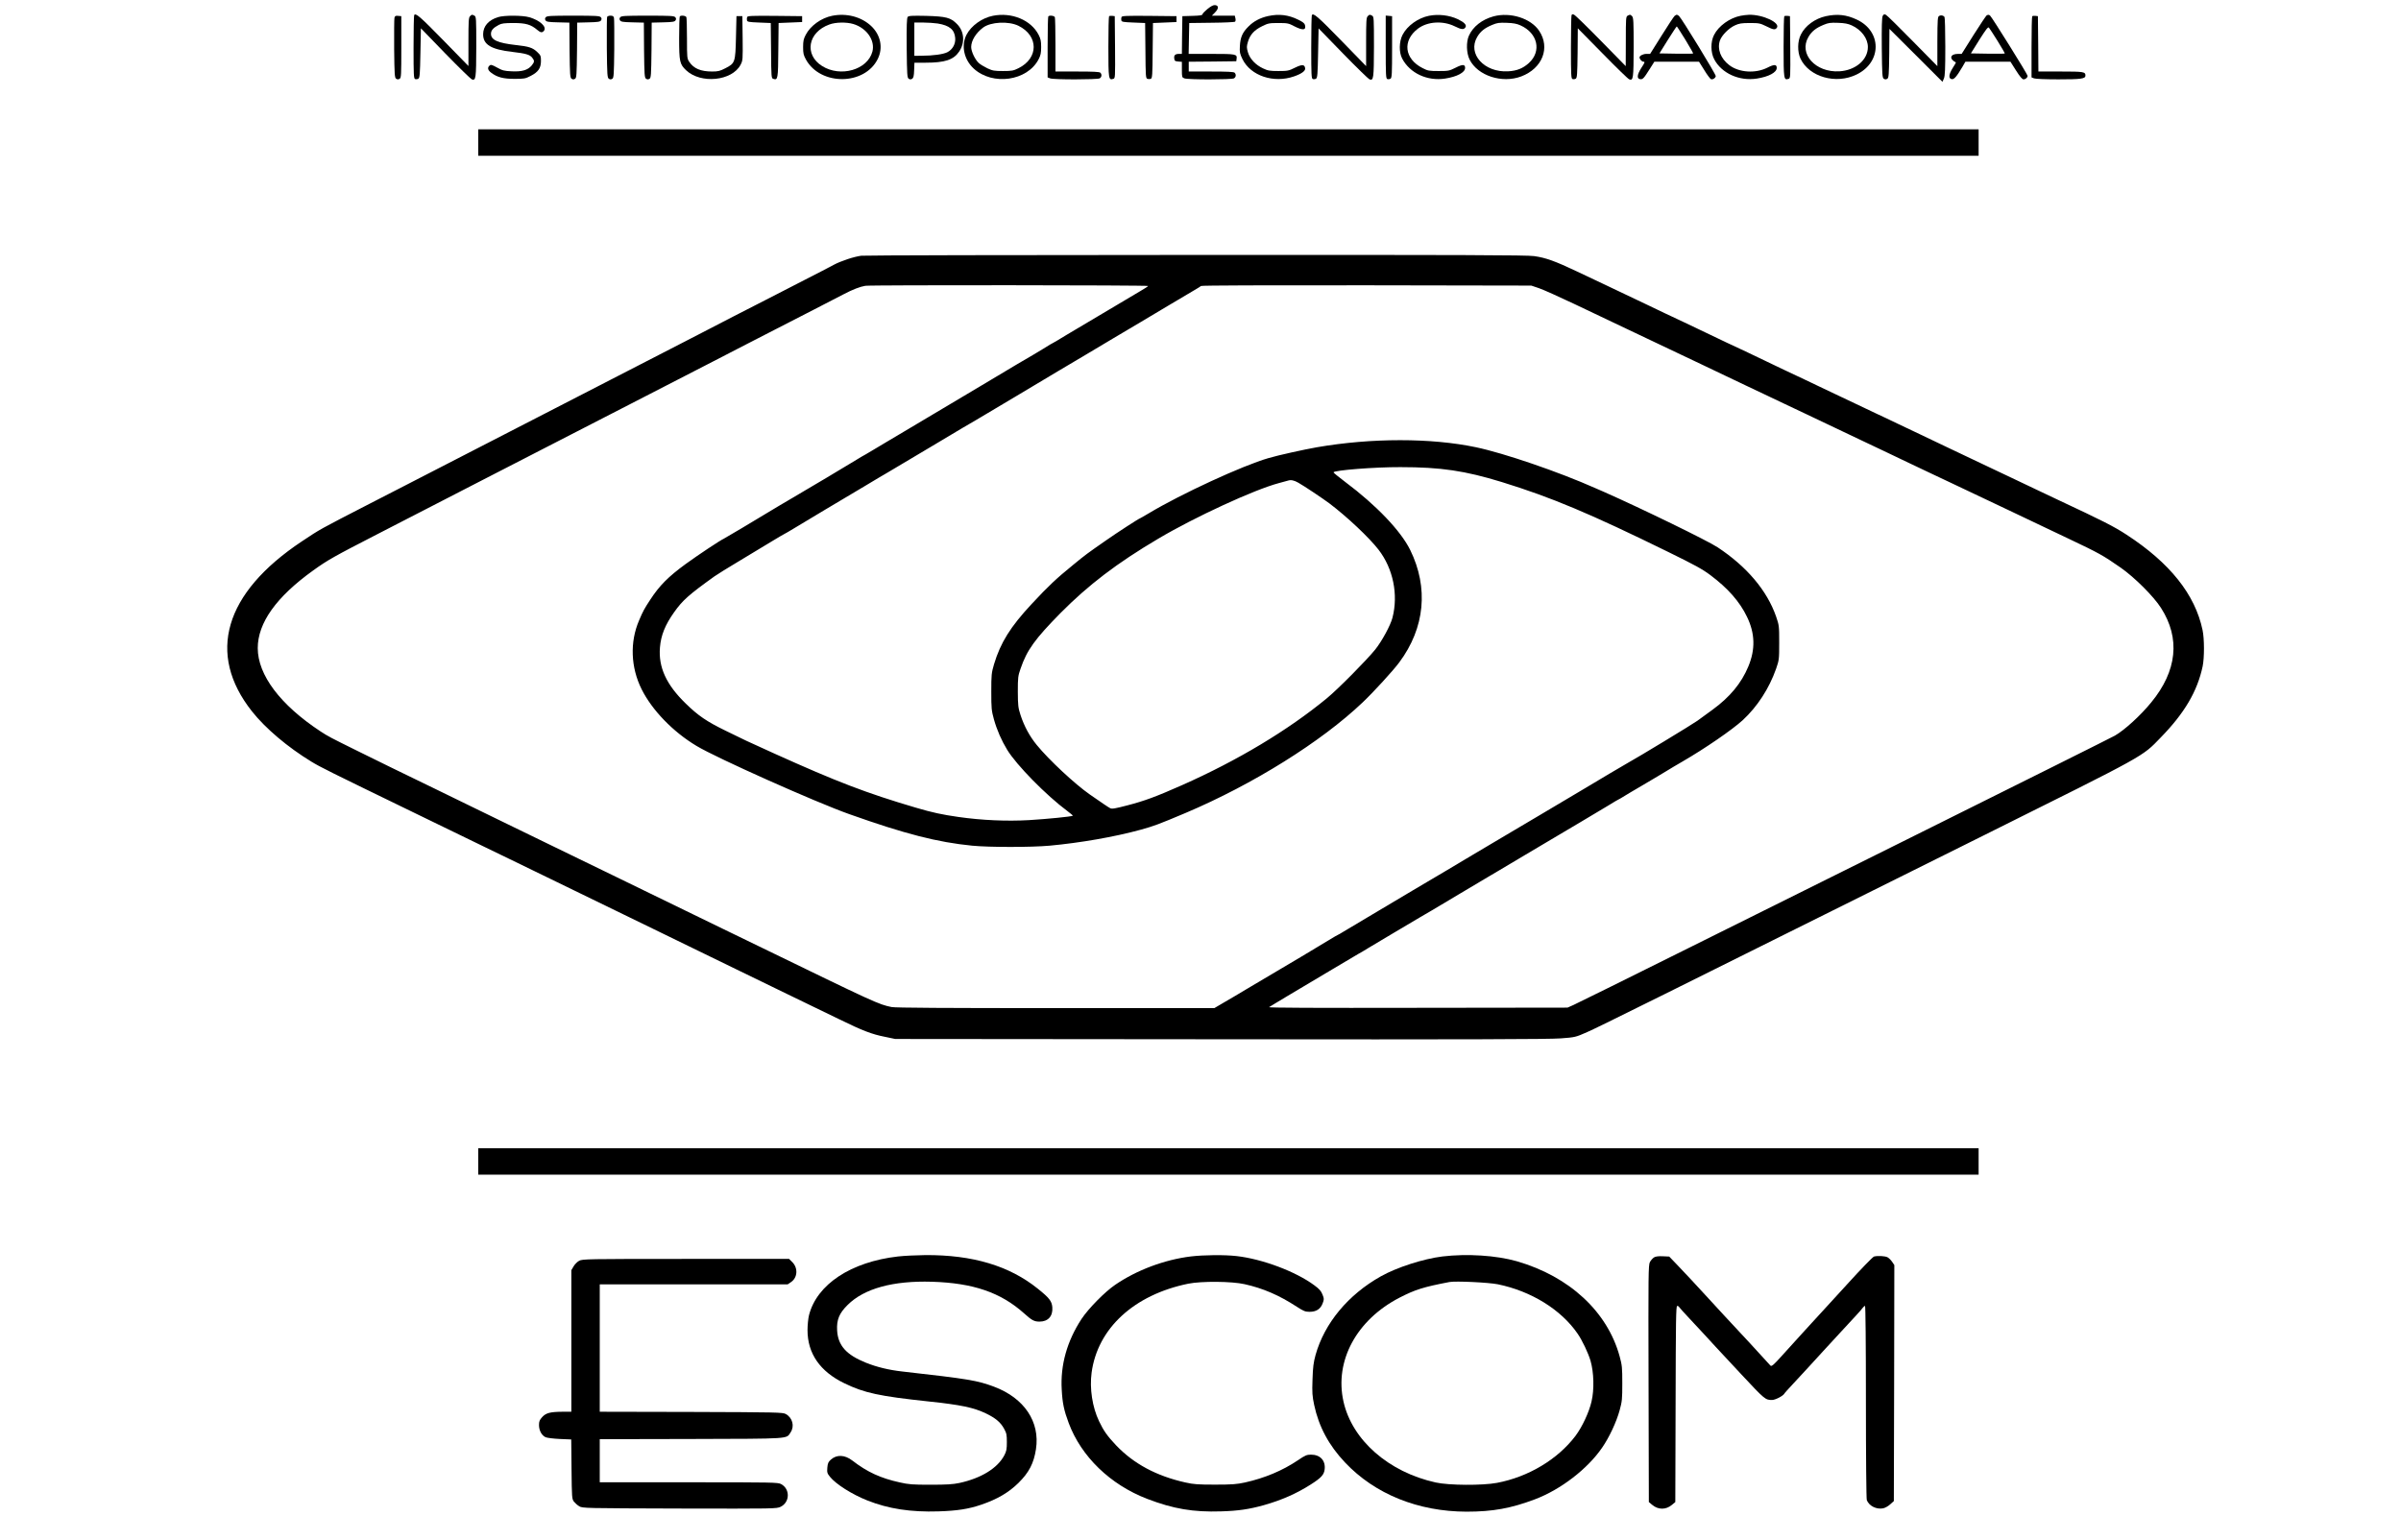 <?xml version="1.0" standalone="no"?>
<!DOCTYPE svg PUBLIC "-//W3C//DTD SVG 20010904//EN"
 "http://www.w3.org/TR/2001/REC-SVG-20010904/DTD/svg10.dtd">
<svg version="1.0" xmlns="http://www.w3.org/2000/svg"
 width="2450pt" height="1572pt" viewBox="0 0 2450 1572"
 preserveAspectRatio="xMidYMid meet">

<g transform="translate(0,1572) scale(0.1,-0.1)"
fill="#000000" stroke="none">
<path d="M12322 15629 c-29 -24 -52 -48 -52 -55 0 -10 -27 -14 -102 -16 l-103
-3 -3 -192 -2 -193 -28 0 c-40 0 -54 -13 -50 -46 3 -26 7 -29 41 -32 l37 -3 0
-80 c0 -76 1 -80 26 -89 35 -14 480 -13 505 0 21 12 25 40 7 58 -9 9 -76 12
-240 12 l-228 0 0 50 0 50 243 2 242 3 3 23 c7 50 -3 52 -254 52 l-235 0 3
158 3 157 230 3 c126 1 233 6 238 11 5 5 7 21 3 35 l-6 26 -117 0 -117 0 33
34 c38 39 38 70 0 74 -18 2 -41 -10 -77 -39z"/>
<path d="M4226 15564 c-3 -9 -6 -157 -6 -330 0 -282 2 -315 16 -321 9 -3 24
-2 33 4 14 9 17 45 21 262 l5 252 249 -257 c137 -141 259 -259 270 -264 42
-15 45 6 46 332 0 294 -1 308 -19 318 -25 13 -27 13 -45 -6 -14 -13 -16 -51
-16 -262 l0 -246 -246 252 c-249 255 -296 296 -308 266z"/>
<path d="M13386 15564 c-3 -9 -6 -157 -6 -330 0 -282 2 -315 16 -321 9 -3 24
-2 33 4 14 9 17 45 21 262 l5 251 249 -256 c137 -141 259 -259 270 -264 42
-15 45 6 46 332 0 294 -1 308 -19 318 -25 13 -27 13 -45 -6 -14 -13 -16 -51
-16 -262 l0 -247 -246 253 c-248 255 -296 296 -308 266z"/>
<path d="M16036 15564 c-3 -9 -6 -157 -6 -330 0 -282 2 -315 16 -321 9 -3 24
-2 33 4 14 9 16 43 19 262 l2 252 252 -256 c139 -142 261 -261 273 -265 41
-15 44 7 45 327 0 261 -2 304 -16 317 -18 19 -20 19 -45 6 -18 -10 -19 -24
-19 -263 l-1 -252 -252 257 c-138 141 -262 262 -274 267 -16 8 -22 7 -27 -5z"/>
<path d="M19211 15557 c-8 -16 -11 -108 -9 -326 3 -277 5 -305 21 -315 12 -8
22 -8 35 0 15 10 17 36 20 260 l2 249 271 -270 270 -270 15 34 c11 26 14 95
14 325 0 160 -4 296 -8 302 -11 17 -35 22 -54 12 -16 -8 -18 -31 -19 -261 l0
-252 -252 256 c-139 142 -261 262 -273 268 -18 8 -23 6 -33 -12z"/>
<path d="M8492 15559 c-111 -22 -222 -101 -270 -194 -22 -41 -27 -64 -27 -125
0 -65 4 -82 29 -128 149 -269 600 -265 733 7 56 113 29 245 -68 336 -101 94
-250 133 -397 104z m215 -84 c137 -41 225 -168 195 -282 -50 -186 -325 -265
-513 -147 -185 116 -146 345 74 424 64 24 174 26 244 5z"/>
<path d="M10132 15559 c-111 -22 -222 -101 -270 -194 -56 -110 -26 -253 74
-345 193 -177 547 -127 662 95 21 41 26 64 26 125 0 61 -5 84 -26 125 -78 151
-274 232 -466 194z m260 -102 c208 -102 208 -332 -1 -434 -50 -25 -67 -28
-156 -28 -89 0 -107 3 -160 28 -33 16 -73 40 -89 55 -37 35 -76 117 -76 162 0
65 48 143 121 198 78 59 260 68 361 19z"/>
<path d="M12940 15556 c-79 -17 -148 -53 -200 -106 -62 -61 -83 -110 -88 -198
-4 -66 -1 -79 27 -137 84 -169 317 -247 525 -175 76 26 118 56 114 83 -6 40
-30 42 -104 6 -64 -32 -75 -34 -169 -34 -87 0 -107 3 -157 27 -77 36 -134 97
-154 164 -14 49 -14 59 0 107 21 72 64 120 144 159 62 31 74 33 167 33 93 0
104 -2 162 -33 88 -45 123 -41 109 13 -4 17 -24 33 -69 54 -100 50 -197 61
-307 37z"/>
<path d="M14582 15559 c-111 -22 -222 -101 -270 -194 -36 -69 -38 -179 -4
-243 79 -150 257 -232 438 -204 123 19 204 63 204 109 0 38 -26 38 -97 2 -64
-32 -72 -34 -172 -34 -98 0 -111 2 -165 30 -186 94 -208 280 -48 402 97 74
254 84 375 25 71 -35 93 -37 111 -10 14 23 -13 51 -78 82 -87 41 -197 54 -294
35z"/>
<path d="M15240 15553 c-117 -32 -209 -104 -251 -197 -29 -64 -26 -178 7 -244
82 -165 331 -246 527 -172 216 82 298 292 183 465 -85 128 -294 194 -466 148z
m275 -92 c177 -79 218 -265 85 -385 -60 -54 -121 -79 -211 -84 -243 -14 -417
178 -316 350 33 57 76 92 154 124 50 21 70 24 148 21 66 -2 103 -9 140 -26z"/>
<path d="M17088 15558 c-8 -7 -68 -97 -132 -200 l-118 -188 -38 0 c-33 0 -70
-19 -70 -36 0 -18 24 -44 40 -44 17 0 15 -8 -21 -62 -44 -69 -49 -111 -13
-116 27 -4 37 7 97 102 l48 76 228 0 228 0 54 -86 c29 -48 60 -89 68 -92 17
-7 45 10 49 31 3 16 -350 593 -376 615 -9 6 -19 12 -22 12 -3 0 -13 -6 -22
-12z m110 -244 c46 -75 81 -138 79 -140 -2 -3 -81 -3 -174 -2 l-170 3 86 138
c47 75 88 137 91 137 3 0 42 -62 88 -136z"/>
<path d="M17762 15559 c-111 -21 -226 -104 -272 -196 -36 -70 -35 -178 2 -248
75 -143 255 -225 435 -197 122 19 203 63 203 109 0 37 -26 38 -96 2 -121 -61
-289 -50 -388 26 -88 67 -125 163 -96 251 18 53 91 127 153 155 43 20 69 24
152 24 93 0 105 -2 166 -32 74 -37 91 -40 109 -18 42 51 -141 138 -284 134
-23 -1 -60 -5 -84 -10z"/>
<path d="M18632 15555 c-111 -24 -212 -98 -256 -188 -35 -69 -36 -175 -4 -245
89 -188 363 -266 574 -162 257 126 258 440 1 560 -106 50 -198 60 -315 35z
m263 -94 c98 -44 165 -133 165 -221 0 -131 -126 -238 -291 -248 -243 -14 -417
178 -316 350 33 57 76 92 154 124 50 21 70 24 148 21 66 -2 103 -9 140 -26z"/>
<path d="M20273 15564 c-6 -3 -66 -93 -134 -200 l-122 -194 -37 0 c-81 0 -94
-51 -22 -87 2 -1 -13 -27 -33 -58 -41 -65 -44 -108 -8 -113 24 -3 50 28 108
126 l30 52 230 0 230 0 57 -90 c38 -60 63 -90 76 -90 21 0 42 18 42 36 0 15
-368 606 -384 616 -12 8 -16 9 -33 2z m111 -263 c42 -68 75 -125 73 -127 -2
-3 -81 -3 -175 -2 l-171 3 86 138 c68 107 89 135 98 125 7 -7 46 -69 89 -137z"/>
<path d="M4025 15538 c-3 -13 -4 -155 -3 -317 3 -267 5 -295 21 -305 12 -8 22
-8 35 0 16 10 17 37 17 325 l0 314 -32 3 c-27 3 -33 -1 -38 -20z"/>
<path d="M5082 15545 c-98 -30 -152 -93 -152 -175 0 -106 81 -155 300 -180
132 -15 177 -28 200 -58 26 -32 25 -44 -5 -81 -40 -47 -99 -64 -202 -59 -77 3
-96 8 -150 38 -52 29 -64 32 -77 21 -25 -21 -19 -48 17 -74 61 -46 123 -62
238 -62 98 0 110 2 164 30 78 40 105 80 105 153 0 51 -3 58 -38 91 -46 44 -85
57 -217 71 -186 21 -255 52 -255 115 0 35 23 61 80 91 28 15 57 19 150 19 125
0 177 -15 242 -70 34 -29 50 -31 68 -10 33 40 -39 107 -149 139 -68 20 -257
21 -319 1z"/>
<path d="M5569 15544 c-9 -11 -10 -20 -2 -32 8 -14 31 -18 126 -20 l117 -3 2
-281 c3 -255 5 -282 21 -292 12 -8 22 -8 35 0 15 10 17 37 20 292 l2 281 117
3 c95 2 118 6 126 20 8 12 7 21 -2 32 -12 14 -49 16 -281 16 -232 0 -269 -2
-281 -16z"/>
<path d="M6195 15547 c-3 -7 -4 -149 -3 -316 3 -277 5 -305 21 -315 12 -8 22
-8 35 0 15 10 17 38 20 305 1 162 0 304 -3 317 -4 17 -13 22 -36 22 -16 0 -32
-6 -34 -13z"/>
<path d="M6329 15544 c-9 -11 -10 -20 -2 -32 8 -14 31 -18 126 -20 l117 -3 2
-281 c3 -255 5 -282 21 -292 12 -8 22 -8 35 0 15 10 17 37 20 292 l2 281 117
3 c95 2 118 6 126 20 8 12 7 21 -2 32 -12 14 -49 16 -281 16 -232 0 -269 -2
-281 -16z"/>
<path d="M6937 15553 c-4 -3 -7 -103 -7 -222 0 -241 6 -266 71 -328 150 -142
469 -110 556 56 23 44 23 51 21 270 l-3 226 -30 0 -30 0 -5 -215 c-6 -257 -9
-266 -109 -317 -54 -28 -73 -33 -134 -33 -117 0 -188 30 -234 99 -22 33 -23
42 -23 237 0 111 -3 209 -6 218 -6 16 -54 22 -67 9z"/>
<path d="M7624 15546 c-3 -8 -4 -23 -2 -33 3 -16 18 -19 123 -23 l120 -5 3
-282 c2 -273 3 -282 23 -288 46 -15 49 -1 51 294 l3 276 120 5 120 5 0 30 0
30 -278 3 c-236 2 -278 0 -283 -12z"/>
<path d="M9262 15547 c-9 -11 -12 -91 -10 -317 3 -276 5 -304 21 -314 12 -8
22 -8 35 0 13 9 18 28 20 88 l3 76 113 0 c197 0 286 29 343 113 62 92 53 207
-22 282 -65 66 -111 77 -315 83 -146 3 -178 1 -188 -11z m307 -67 c120 -20
171 -62 178 -148 5 -60 -26 -117 -80 -145 -41 -21 -146 -36 -264 -36 l-73 -1
0 170 0 170 88 0 c48 0 116 -5 151 -10z"/>
<path d="M10697 15553 c-4 -3 -7 -145 -7 -315 l0 -308 26 -10 c35 -14 480 -13
505 0 21 12 25 40 7 58 -9 9 -75 12 -235 12 l-223 0 0 269 c0 148 -3 276 -6
285 -6 16 -54 22 -67 9z"/>
<path d="M11317 15554 c-4 -4 -7 -146 -7 -314 0 -329 2 -340 50 -325 20 6 20
11 18 323 l-3 317 -25 3 c-14 2 -29 0 -33 -4z"/>
<path d="M11444 15546 c-3 -8 -4 -23 -2 -33 3 -16 18 -19 123 -23 l120 -5 3
-282 c2 -264 3 -282 21 -288 10 -3 25 -3 34 1 15 5 17 38 19 288 l3 281 120 5
120 5 0 30 0 30 -278 3 c-236 2 -278 0 -283 -12z"/>
<path d="M14140 15240 c0 -288 2 -321 16 -327 9 -3 24 -2 33 4 14 9 16 46 16
324 l0 314 -32 3 -33 3 0 -321z"/>
<path d="M18207 15554 c-4 -4 -7 -146 -7 -314 0 -329 2 -340 50 -325 20 6 20
11 18 323 l-3 317 -25 3 c-14 2 -29 0 -33 -4z"/>
<path d="M20737 15554 c-4 -4 -7 -146 -7 -316 l0 -308 26 -10 c14 -6 126 -10
249 -10 230 0 275 6 275 38 0 39 -15 42 -252 42 l-228 0 -2 283 -3 282 -25 3
c-14 2 -29 0 -33 -4z"/>
<path d="M4880 14265 l0 -135 7655 0 7655 0 0 135 0 135 -7655 0 -7655 0 0
-135z"/>
<path d="M8790 13110 c-78 -10 -212 -55 -284 -94 -33 -18 -169 -89 -301 -156
-132 -67 -310 -159 -395 -203 -85 -43 -234 -120 -330 -169 -96 -50 -238 -123
-315 -163 -77 -40 -221 -114 -320 -165 -99 -51 -252 -130 -340 -175 -88 -46
-542 -280 -1010 -520 -822 -423 -1019 -524 -1360 -700 -88 -45 -250 -129 -360
-185 -522 -269 -503 -258 -695 -386 -792 -527 -974 -1148 -508 -1736 137 -173
364 -365 605 -512 94 -57 158 -89 1033 -514 278 -134 593 -287 700 -340 107
-52 267 -129 355 -172 88 -43 250 -121 360 -175 424 -207 595 -290 740 -360
83 -40 249 -121 370 -180 121 -59 297 -144 390 -190 94 -45 265 -129 380 -185
116 -56 356 -173 535 -260 179 -87 413 -200 520 -252 243 -119 337 -155 470
-181 l105 -22 3320 -3 c2519 -3 3356 0 3470 9 148 11 152 12 270 64 115 50
663 323 4055 2012 1671 832 1605 796 1798 995 243 249 374 472 428 727 18 87
18 281 -1 370 -76 363 -333 685 -775 973 -130 85 -247 144 -700 356 -36 16
-132 62 -215 102 -82 39 -184 88 -225 107 -41 20 -163 77 -270 128 -107 51
-294 140 -415 197 -121 58 -249 119 -285 136 -36 16 -132 62 -215 102 -82 40
-178 85 -213 101 -58 27 -351 166 -592 281 -99 48 -206 98 -365 173 -38 18
-142 68 -230 110 -88 42 -189 91 -225 107 -36 17 -96 45 -135 63 -38 18 -131
62 -205 98 -74 35 -173 83 -220 105 -47 22 -137 64 -200 94 -63 31 -149 71
-190 91 -41 19 -142 68 -225 107 -82 40 -184 88 -225 107 -41 19 -158 74 -260
123 -222 105 -315 139 -435 156 -73 11 -729 13 -3450 12 -1848 0 -3385 -4
-3415 -8z m2926 -309 c-3 -5 -38 -28 -78 -51 -232 -137 -632 -375 -751 -446
-75 -46 -139 -84 -141 -84 -3 0 -47 -26 -99 -59 -52 -32 -98 -60 -103 -62 -10
-4 -269 -158 -504 -299 -80 -48 -269 -160 -420 -250 -151 -89 -329 -195 -395
-235 -66 -40 -136 -81 -155 -92 -19 -11 -88 -52 -154 -92 -65 -39 -120 -71
-122 -71 -1 0 -49 -29 -106 -64 -98 -60 -430 -258 -473 -282 -11 -6 -67 -39
-125 -74 -58 -35 -119 -71 -136 -80 -17 -10 -71 -42 -120 -72 -126 -77 -437
-262 -449 -267 -34 -15 -255 -161 -387 -257 -177 -129 -268 -220 -362 -364
-61 -93 -74 -116 -115 -213 -95 -221 -85 -479 26 -702 107 -214 320 -435 561
-579 202 -122 1219 -576 1558 -696 571 -203 900 -287 1254 -322 173 -17 603
-17 790 0 313 29 660 89 930 163 140 39 180 54 460 172 686 291 1383 726 1804
1127 111 105 314 327 375 410 261 351 300 761 111 1146 -97 197 -348 459 -665
696 -66 50 -119 93 -118 97 7 21 417 54 683 53 413 0 659 -37 1034 -152 511
-158 898 -321 1699 -714 271 -133 350 -176 432 -238 177 -133 297 -269 371
-423 83 -170 87 -333 14 -508 -71 -171 -188 -312 -365 -441 -71 -52 -141 -103
-155 -113 -45 -33 -600 -370 -725 -439 -31 -17 -286 -168 -420 -249 -139 -83
-461 -274 -490 -291 -11 -6 -117 -69 -235 -139 -118 -70 -242 -144 -275 -163
-33 -19 -103 -61 -155 -92 -154 -92 -415 -248 -451 -268 -19 -11 -90 -53 -159
-94 -69 -41 -249 -148 -400 -238 -151 -89 -292 -173 -312 -186 -21 -13 -40
-24 -42 -24 -3 0 -51 -28 -108 -63 -57 -35 -182 -110 -278 -167 -186 -110
-294 -174 -535 -317 -82 -50 -194 -115 -247 -146 l-97 -57 -1620 0 c-1112 0
-1637 3 -1673 11 -133 27 -161 40 -1358 622 -113 54 -277 134 -365 177 -88 43
-254 124 -370 180 -115 56 -282 137 -370 180 -88 43 -259 126 -380 185 -121
59 -274 133 -340 165 -66 32 -212 103 -325 158 -113 55 -295 143 -405 197
-110 53 -285 139 -390 190 -104 51 -269 131 -365 178 -395 191 -537 261 -790
386 -271 134 -292 145 -370 196 -410 270 -640 576 -640 850 0 257 190 523 565
792 150 108 211 142 660 373 99 51 248 127 330 170 83 42 236 121 340 175 105
54 264 136 355 183 91 46 233 119 315 162 244 126 572 295 1050 540 110 56
268 137 350 180 140 72 248 128 680 350 94 48 244 126 335 173 197 101 423
217 695 357 110 57 245 126 300 155 95 50 170 79 225 88 51 9 2891 7 2886 -2z
m3989 -23 c44 -15 206 -88 360 -161 315 -150 387 -185 530 -252 219 -104 667
-316 790 -375 72 -34 171 -81 220 -105 50 -23 144 -68 210 -100 66 -31 152
-72 190 -90 39 -18 129 -61 200 -95 72 -34 164 -78 205 -97 86 -40 410 -194
610 -290 74 -36 160 -76 190 -90 30 -14 159 -75 285 -136 127 -60 304 -145
395 -187 152 -72 246 -116 500 -237 52 -25 141 -67 198 -94 56 -27 150 -72
210 -100 59 -28 197 -94 307 -146 316 -150 352 -170 536 -298 141 -99 335
-292 410 -410 199 -310 165 -643 -100 -965 -109 -134 -273 -283 -371 -339 -33
-19 -941 -472 -2165 -1081 -550 -274 -1517 -755 -2149 -1069 -632 -315 -1176
-584 -1210 -599 l-61 -27 -1530 -2 c-1051 -2 -1525 0 -1515 7 8 6 92 56 185
112 94 56 287 171 430 256 143 85 276 164 295 175 19 10 67 38 105 62 39 23
156 93 260 155 105 62 226 134 270 160 44 26 96 57 115 67 19 11 150 89 290
173 140 84 269 160 286 170 17 10 64 38 105 62 41 25 164 98 274 163 110 65
243 143 295 175 52 31 174 103 270 160 96 57 221 132 278 166 57 35 105 64
108 64 2 0 21 11 42 24 20 13 116 70 212 126 96 57 202 119 235 140 33 21 105
63 160 95 235 136 509 325 618 424 150 139 269 323 340 524 31 90 32 96 32
267 0 172 -1 177 -32 268 -93 266 -300 510 -597 706 -101 67 -772 394 -1161
566 -27 12 -66 29 -85 37 -375 167 -934 358 -1220 418 -457 96 -1064 96 -1621
0 -131 -23 -395 -81 -496 -111 -266 -77 -888 -364 -1217 -561 -49 -29 -90 -53
-92 -53 -9 0 -239 -149 -347 -225 -198 -138 -207 -144 -337 -251 -171 -139
-249 -212 -423 -399 -217 -233 -318 -395 -384 -615 -26 -89 -28 -106 -28 -280
0 -171 2 -192 27 -283 30 -107 77 -215 135 -310 94 -155 398 -465 615 -626 32
-24 57 -45 55 -47 -8 -9 -266 -34 -446 -45 -230 -13 -480 -2 -720 32 -168 24
-267 45 -436 95 -505 149 -805 264 -1445 553 -303 137 -291 132 -495 232 -195
95 -281 154 -408 278 -198 192 -280 371 -263 573 10 123 53 230 144 358 87
123 149 178 412 367 25 18 144 92 265 164 121 73 271 163 333 201 61 37 114
68 116 68 3 0 51 29 108 63 57 35 193 117 303 182 110 65 290 172 400 238 110
66 215 129 234 139 32 18 101 59 501 298 188 113 392 234 405 240 6 3 188 111
405 241 217 130 411 246 430 257 19 11 150 88 290 172 140 84 269 161 285 170
17 9 77 45 135 80 58 35 119 71 135 80 17 10 145 86 285 170 140 84 271 161
290 172 19 11 39 24 45 29 6 6 669 8 1690 7 l1680 -3 80 -27z m-2457 -1985
c65 -37 244 -157 317 -211 181 -137 406 -349 502 -473 149 -193 203 -458 142
-694 -20 -78 -108 -240 -176 -325 -86 -107 -381 -405 -493 -497 -398 -328
-912 -636 -1480 -888 -262 -116 -381 -160 -554 -205 -131 -34 -159 -39 -178
-29 -21 11 -77 49 -208 140 -152 106 -418 354 -541 505 -73 89 -128 192 -165
304 -25 78 -27 98 -28 240 0 144 2 161 28 235 65 190 147 303 409 569 284 286
574 508 997 758 371 220 980 501 1230 567 47 13 90 25 95 26 29 9 61 2 103
-22z"/>
<path d="M4880 3865 l0 -135 7655 0 7655 0 0 135 0 135 -7655 0 -7655 0 0
-135z"/>
<path d="M9164 2895 c-481 -55 -829 -285 -909 -600 -8 -32 -15 -101 -15 -152
0 -238 127 -422 375 -542 206 -100 356 -132 860 -186 331 -35 460 -62 585
-122 98 -47 150 -91 185 -155 26 -47 29 -63 29 -138 0 -72 -4 -93 -26 -135
-69 -131 -236 -234 -458 -282 -67 -14 -129 -18 -295 -18 -184 0 -223 3 -315
24 -195 43 -330 105 -483 223 -77 59 -159 63 -219 9 -26 -23 -32 -37 -36 -82
-4 -49 -1 -58 27 -93 60 -75 224 -179 380 -241 216 -86 444 -121 727 -112 191
6 308 24 439 69 163 56 277 123 378 222 107 106 156 200 178 344 43 279 -119
521 -426 637 -174 65 -258 79 -940 156 -134 15 -258 45 -368 89 -201 81 -286
175 -295 330 -6 109 21 175 107 260 169 168 463 249 861 237 420 -13 701 -109
939 -322 80 -72 104 -85 158 -85 88 0 138 56 131 146 -5 63 -31 96 -147 189
-291 235 -667 347 -1149 344 -92 -1 -217 -7 -278 -14z"/>
<path d="M12150 2895 c-267 -33 -551 -139 -770 -289 -106 -72 -274 -243 -344
-349 -148 -226 -217 -471 -202 -722 7 -136 23 -212 71 -340 128 -343 424 -629
800 -774 269 -103 471 -137 754 -128 176 5 289 22 436 63 181 51 336 119 481
212 107 68 135 100 141 155 10 89 -46 149 -139 149 -43 0 -59 -6 -135 -58
-158 -106 -338 -181 -539 -226 -84 -18 -130 -22 -304 -22 -176 0 -219 3 -304
22 -295 66 -527 190 -708 380 -88 93 -127 148 -173 245 -69 144 -98 335 -76
497 61 451 433 794 986 907 134 27 444 25 575 -5 189 -42 353 -113 534 -231
68 -44 85 -51 129 -51 68 0 111 28 133 85 16 43 16 48 -1 91 -14 36 -31 56
-84 95 -189 140 -529 268 -793 298 -124 14 -334 12 -468 -4z"/>
<path d="M14719 2895 c-195 -24 -465 -111 -629 -203 -334 -188 -575 -478 -666
-803 -21 -77 -27 -123 -31 -250 -5 -136 -2 -170 17 -260 47 -221 150 -413 315
-587 305 -323 746 -501 1240 -502 268 0 454 34 700 127 263 100 535 310 683
526 73 105 146 262 179 382 25 91 27 115 27 275 0 159 -2 184 -27 275 -125
457 -513 816 -1049 971 -211 60 -506 79 -759 49z m565 -284 c341 -70 646 -259
814 -504 47 -68 108 -196 132 -277 34 -118 39 -293 10 -416 -25 -109 -95 -259
-164 -351 -181 -239 -481 -419 -801 -479 -148 -28 -491 -26 -625 4 -481 106
-853 433 -941 826 -93 415 133 833 571 1060 161 83 244 109 510 160 64 12 398
-4 494 -23z"/>
<path d="M16879 2886 c-14 -8 -33 -30 -43 -48 -16 -31 -17 -108 -14 -1242 l3
-1208 35 -29 c61 -51 139 -51 200 0 l35 29 3 1001 c2 851 4 1001 16 1001 8 0
16 -4 18 -9 2 -5 57 -66 123 -136 66 -70 127 -136 135 -145 17 -20 167 -182
380 -410 238 -255 244 -260 312 -260 33 0 112 41 125 64 4 8 40 47 78 88 39
41 111 119 160 173 50 55 122 134 160 175 39 42 117 127 175 190 58 62 129
140 159 172 30 32 61 68 68 78 8 11 18 20 24 20 5 0 9 -372 9 -979 0 -560 4
-990 9 -1003 23 -59 97 -97 166 -84 20 4 53 22 73 41 l37 33 3 1205 2 1204
-23 34 c-12 18 -34 39 -47 46 -26 13 -100 17 -138 7 -12 -4 -134 -129 -269
-278 -136 -149 -252 -276 -258 -282 -5 -6 -50 -55 -100 -109 -49 -54 -97 -106
-105 -115 -13 -14 -179 -197 -205 -226 -89 -99 -108 -115 -120 -102 -11 12
-102 112 -204 223 -43 46 -102 110 -265 285 -34 36 -106 115 -161 175 -156
170 -213 231 -311 334 l-91 95 -64 3 c-43 2 -73 -1 -90 -11z"/>
<path d="M5910 2851 c-19 -10 -45 -36 -57 -57 l-23 -39 0 -722 0 -723 -87 0
c-130 -1 -171 -12 -210 -54 -27 -30 -33 -44 -33 -82 0 -55 27 -105 67 -124 16
-7 81 -15 145 -18 l117 -5 3 -303 c3 -290 4 -304 24 -331 12 -15 36 -37 55
-48 33 -20 54 -20 1023 -23 981 -2 989 -2 1032 18 95 47 98 182 4 232 -33 17
-81 18 -942 18 l-908 0 0 220 0 220 933 2 c1029 3 969 -1 1014 67 43 64 20
150 -49 188 -31 17 -90 18 -965 21 l-933 2 0 650 0 650 959 0 958 0 34 23 c68
45 74 144 14 204 l-33 33 -1054 0 c-1006 0 -1055 -1 -1088 -19z"/>
</g>
</svg>

